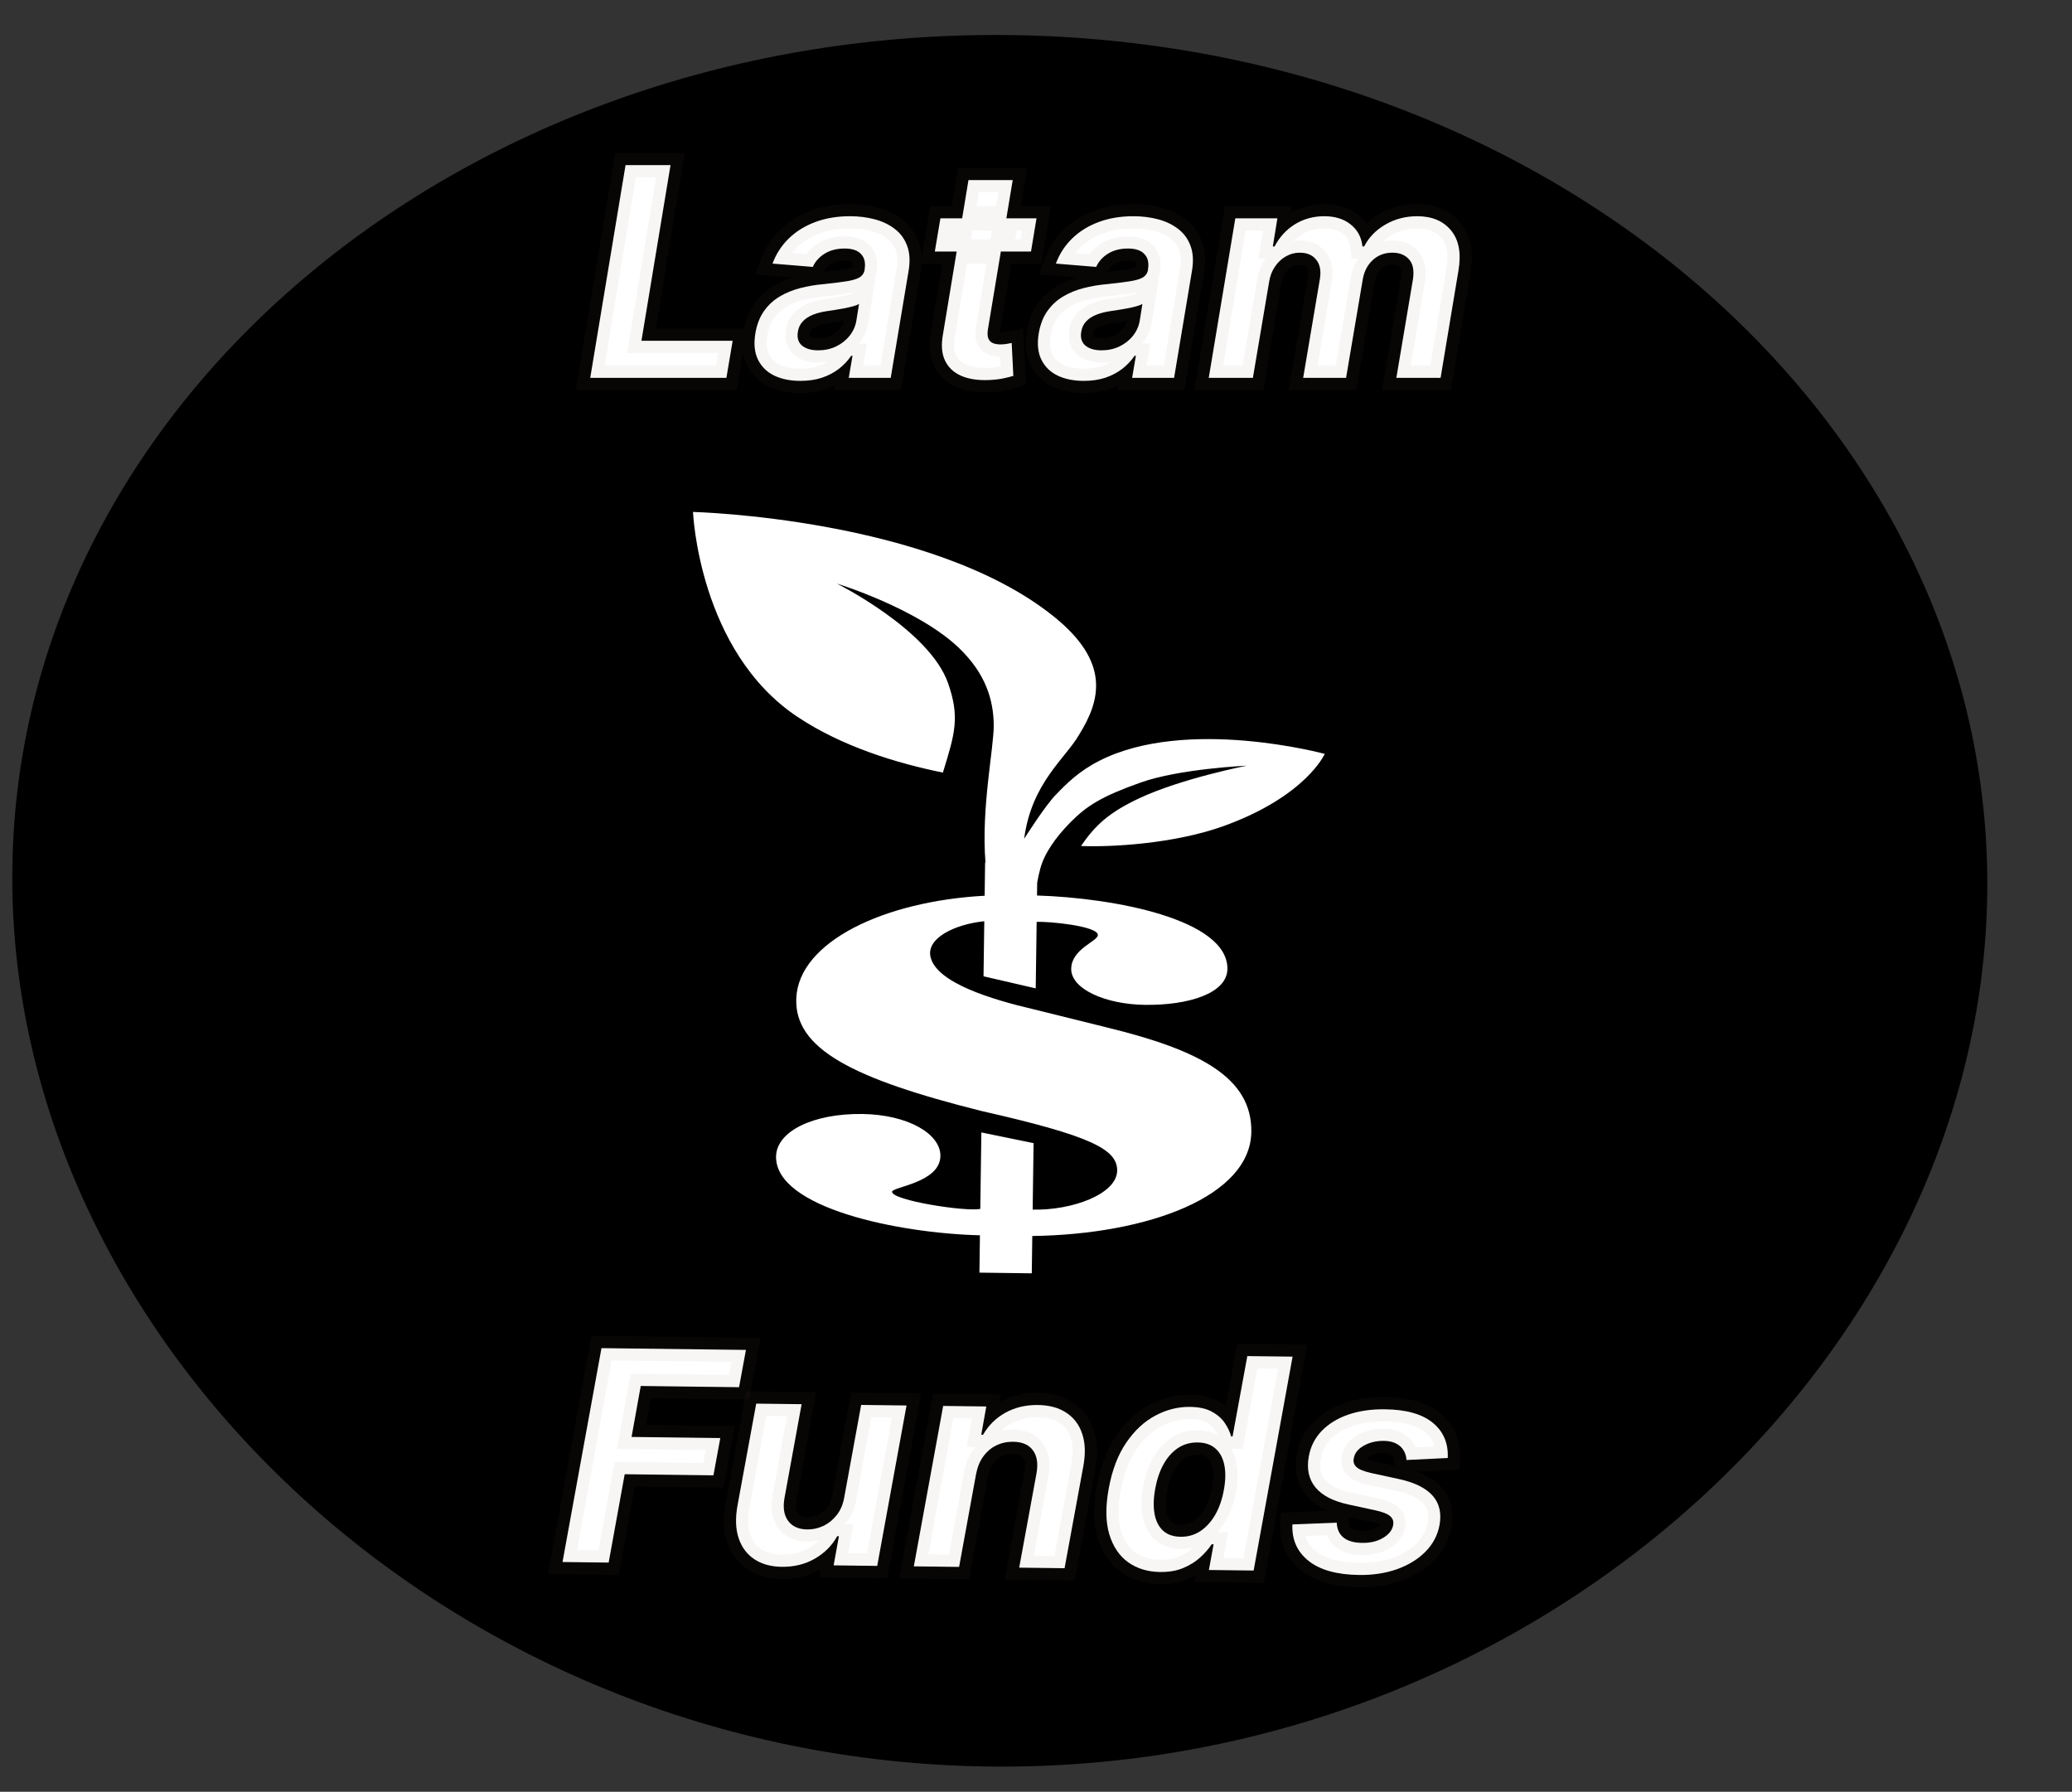 <svg width="170" height="147" viewBox="0 0 170 147" fill="none" xmlns="http://www.w3.org/2000/svg">
<rect x="0" y="0" width="170" height="147" fill="#333333" stroke="none"/>
<path d="M163.046 73.341C162.519 111.655 125.774 145.527 81.03 144.925C36.286 144.323 0.486 109.475 1.013 71.162C1.539 32.849 38.239 2.277 82.983 2.879C127.727 3.481 163.573 35.028 163.046 73.341Z" fill="black"/>
<path d="M90.859 84.303L84.806 82.802C81.409 82.01 76.835 80.642 76.346 78.506C75.996 77.007 78.234 75.842 80.757 75.577L80.695 80.096L84.977 81.086L85.053 75.634C85.943 75.571 90.086 75.962 90.075 76.709C90.068 77.232 87.912 77.838 87.889 79.481C87.867 81.124 90.665 82.394 93.923 82.438C97.552 82.486 100.677 81.482 100.705 79.503C100.761 75.432 91.452 73.665 85.083 73.467L85.097 72.409C85.167 72.014 85.254 71.628 85.353 71.257C85.692 70 86.616 68.693 87.798 67.49C89.176 66.093 90.391 65.334 93.577 64.202C96.783 63.062 102.291 62.818 102.291 62.818C102.291 62.818 96.949 63.859 93.458 65.496C91.002 66.647 89.854 67.704 88.692 69.406C91.013 69.507 96.325 69.254 100.46 67.746C107.187 65.295 108.689 61.849 108.689 61.849C108.689 61.849 97.365 58.777 90.21 62.408C88.518 63.267 87.514 64.278 86.614 65.215C85.708 66.152 84.028 68.815 84.028 68.815C84.635 64.209 87.419 62.23 88.547 60.258C90.313 57.415 91.101 54.306 86.448 50.569C76.394 42.482 56.859 42 56.859 42C56.859 42 57.319 53.416 65.441 58.818C69.086 61.245 73.563 62.615 77.362 63.383C78.351 60.168 78.766 58.837 77.78 56.034C76.239 51.658 68.665 47.879 68.665 47.879C68.665 47.879 75.317 49.917 78.705 53.183C80.902 55.3 81.508 57.468 81.532 59.452C81.555 61.349 80.491 66.245 80.855 70.76L80.824 70.76L80.786 73.486C72.483 73.935 65.547 77.279 65.335 81.87C65.129 86.051 69.985 88.506 80.542 91.15C89.477 93.174 91.684 94.287 91.659 96.042C91.632 97.984 87.909 99.316 84.726 99.237L84.802 93.784L80.517 92.905L80.43 99.179C79.241 99.424 73.179 98.484 73.189 97.775C73.195 97.364 77.126 97.043 77.157 94.839C77.182 93.01 74.463 91.442 70.759 91.392C66.686 91.338 63.701 92.829 63.673 94.883C63.614 99.103 73.735 101.181 80.4 101.344L80.358 104.407L84.654 104.464L84.696 101.402C94.254 101.268 102.594 98.13 102.667 92.864C102.73 88.421 98.465 86.16 90.859 84.303Z" fill="white"/>
<g style="mix-blend-mode:lighten">
<path d="M48.426 31L51.324 13.546H55.014L52.628 27.957H60.111L59.599 31H48.426ZM65.674 31.247C64.844 31.247 64.126 31.102 63.518 30.812C62.916 30.517 62.472 30.079 62.188 29.5C61.904 28.921 61.833 28.202 61.975 27.344C62.1 26.616 62.336 26.009 62.682 25.52C63.035 25.026 63.464 24.628 63.969 24.327C64.475 24.026 65.035 23.796 65.648 23.636C66.268 23.477 66.907 23.369 67.566 23.312C68.327 23.233 68.947 23.156 69.424 23.082C69.907 23.009 70.268 22.903 70.506 22.767C70.745 22.625 70.89 22.415 70.941 22.136V22.085C71.026 21.551 70.927 21.136 70.643 20.841C70.364 20.54 69.918 20.389 69.305 20.389C68.657 20.389 68.106 20.531 67.651 20.815C67.202 21.099 66.881 21.46 66.688 21.898L63.381 21.625C63.677 20.829 64.123 20.142 64.719 19.562C65.322 18.977 66.046 18.528 66.893 18.216C67.739 17.898 68.688 17.739 69.739 17.739C70.467 17.739 71.146 17.824 71.776 17.994C72.413 18.165 72.961 18.429 73.421 18.787C73.887 19.145 74.222 19.605 74.427 20.168C74.637 20.724 74.68 21.392 74.555 22.171L73.08 31H69.637L69.944 29.185H69.842C69.563 29.594 69.222 29.954 68.819 30.267C68.415 30.574 67.952 30.815 67.43 30.991C66.907 31.162 66.322 31.247 65.674 31.247ZM67.131 28.741C67.66 28.741 68.146 28.636 68.589 28.426C69.038 28.21 69.407 27.921 69.697 27.557C69.992 27.193 70.18 26.781 70.259 26.321L70.481 24.932C70.367 25.006 70.202 25.071 69.987 25.128C69.776 25.185 69.546 25.239 69.296 25.29C69.052 25.335 68.805 25.378 68.555 25.418C68.305 25.452 68.08 25.486 67.881 25.52C67.444 25.582 67.052 25.682 66.705 25.818C66.359 25.954 66.077 26.139 65.862 26.372C65.646 26.599 65.512 26.884 65.461 27.224C65.381 27.719 65.498 28.097 65.81 28.358C66.129 28.614 66.569 28.741 67.131 28.741ZM85.042 17.909L84.59 20.636H76.698L77.158 17.909H85.042ZM79.46 14.773H83.09L81.062 26.977C81.005 27.312 81.013 27.574 81.087 27.761C81.161 27.943 81.283 28.071 81.454 28.145C81.63 28.219 81.84 28.256 82.085 28.256C82.255 28.256 82.428 28.241 82.604 28.213C82.781 28.179 82.914 28.153 83.005 28.136L83.141 30.838C82.937 30.901 82.661 30.969 82.315 31.043C81.974 31.116 81.57 31.162 81.104 31.179C80.218 31.213 79.468 31.097 78.854 30.829C78.241 30.557 77.8 30.139 77.533 29.577C77.266 29.014 77.21 28.307 77.363 27.454L79.46 14.773ZM88.924 31.247C88.094 31.247 87.376 31.102 86.768 30.812C86.165 30.517 85.722 30.079 85.438 29.5C85.154 28.921 85.083 28.202 85.225 27.344C85.35 26.616 85.586 26.009 85.933 25.52C86.285 25.026 86.714 24.628 87.219 24.327C87.725 24.026 88.285 23.796 88.898 23.636C89.518 23.477 90.157 23.369 90.816 23.312C91.577 23.233 92.197 23.156 92.674 23.082C93.157 23.009 93.518 22.903 93.756 22.767C93.995 22.625 94.14 22.415 94.191 22.136V22.085C94.276 21.551 94.177 21.136 93.893 20.841C93.614 20.54 93.168 20.389 92.555 20.389C91.907 20.389 91.356 20.531 90.901 20.815C90.452 21.099 90.131 21.46 89.938 21.898L86.631 21.625C86.927 20.829 87.373 20.142 87.969 19.562C88.572 18.977 89.296 18.528 90.143 18.216C90.989 17.898 91.938 17.739 92.989 17.739C93.717 17.739 94.396 17.824 95.026 17.994C95.663 18.165 96.211 18.429 96.671 18.787C97.137 19.145 97.472 19.605 97.677 20.168C97.887 20.724 97.93 21.392 97.805 22.171L96.33 31H92.887L93.194 29.185H93.092C92.813 29.594 92.472 29.954 92.069 30.267C91.665 30.574 91.202 30.815 90.68 30.991C90.157 31.162 89.572 31.247 88.924 31.247ZM90.381 28.741C90.91 28.741 91.396 28.636 91.839 28.426C92.288 28.21 92.657 27.921 92.947 27.557C93.242 27.193 93.43 26.781 93.509 26.321L93.731 24.932C93.617 25.006 93.452 25.071 93.237 25.128C93.026 25.185 92.796 25.239 92.546 25.29C92.302 25.335 92.055 25.378 91.805 25.418C91.555 25.452 91.33 25.486 91.131 25.52C90.694 25.582 90.302 25.682 89.955 25.818C89.609 25.954 89.327 26.139 89.112 26.372C88.896 26.599 88.762 26.884 88.711 27.224C88.631 27.719 88.748 28.097 89.06 28.358C89.379 28.614 89.819 28.741 90.381 28.741ZM99.173 31L101.354 17.909H104.806L104.431 20.219H104.576C104.974 19.452 105.528 18.847 106.238 18.403C106.954 17.96 107.758 17.739 108.65 17.739C109.536 17.739 110.258 17.963 110.815 18.412C111.377 18.855 111.701 19.457 111.786 20.219H111.923C112.309 19.469 112.891 18.869 113.67 18.421C114.448 17.966 115.317 17.739 116.278 17.739C117.488 17.739 118.414 18.128 119.056 18.906C119.698 19.685 119.9 20.781 119.661 22.196L118.195 31H114.565L115.928 22.912C116.036 22.179 115.928 21.634 115.604 21.276C115.281 20.912 114.829 20.73 114.249 20.73C113.59 20.73 113.042 20.94 112.604 21.361C112.167 21.776 111.897 22.324 111.795 23.006L110.44 31H106.92L108.3 22.835C108.397 22.188 108.292 21.676 107.985 21.301C107.684 20.921 107.232 20.73 106.63 20.73C106.232 20.73 105.854 20.832 105.496 21.037C105.144 21.236 104.846 21.517 104.602 21.881C104.357 22.239 104.198 22.659 104.124 23.142L102.795 31H99.173Z" fill="white"/>
<path d="M48.426 31L47.44 30.836L47.246 32H48.426V31ZM51.324 13.546V12.546H50.476L50.337 13.382L51.324 13.546ZM55.014 13.546L56.001 13.709L56.193 12.546H55.014V13.546ZM52.628 27.957L51.641 27.794L51.449 28.957H52.628V27.957ZM60.111 27.957L61.097 28.123L61.293 26.957H60.111V27.957ZM59.599 31V32H60.445L60.586 31.166L59.599 31ZM49.413 31.164L52.31 13.709L50.337 13.382L47.44 30.836L49.413 31.164ZM51.324 14.546H55.014V12.546H51.324V14.546ZM54.028 13.382L51.641 27.794L53.614 28.121L56.001 13.709L54.028 13.382ZM52.628 28.957H60.111V26.957H52.628V28.957ZM59.125 27.792L58.613 30.834L60.586 31.166L61.097 28.123L59.125 27.792ZM59.599 30H48.426V32H59.599V30ZM63.518 30.812L63.077 31.71L63.087 31.715L63.518 30.812ZM62.188 29.5L61.29 29.94L62.188 29.5ZM61.975 27.344L60.99 27.174L60.989 27.18L61.975 27.344ZM62.682 25.52L61.868 24.939L61.867 24.941L62.682 25.52ZM63.969 24.327L63.458 23.468L63.458 23.468L63.969 24.327ZM65.648 23.636L65.4 22.668L65.397 22.668L65.648 23.636ZM67.566 23.312L67.652 24.309L67.661 24.308L67.67 24.307L67.566 23.312ZM69.424 23.082L69.273 22.094L69.271 22.094L69.424 23.082ZM70.506 22.767L71.002 23.635L71.01 23.631L71.018 23.626L70.506 22.767ZM70.941 22.136L71.925 22.317L71.941 22.227V22.136H70.941ZM70.941 22.085L69.954 21.928L69.941 22.006V22.085H70.941ZM70.643 20.841L69.909 21.52L69.915 21.527L69.922 21.534L70.643 20.841ZM67.651 20.815L67.121 19.967L67.117 19.97L67.651 20.815ZM66.688 21.898L66.606 22.894L67.316 22.953L67.603 22.302L66.688 21.898ZM63.381 21.625L62.444 21.277L61.985 22.513L63.299 22.622L63.381 21.625ZM64.719 19.562L65.416 20.28L65.416 20.28L64.719 19.562ZM66.893 18.216L67.239 19.154L67.245 19.152L66.893 18.216ZM71.776 17.994L71.515 18.96L71.517 18.96L71.776 17.994ZM73.421 18.787L72.807 19.576L72.812 19.58L73.421 18.787ZM74.427 20.168L73.487 20.509L73.491 20.521L74.427 20.168ZM74.555 22.171L75.541 22.335L75.542 22.329L74.555 22.171ZM73.08 31V32H73.927L74.067 31.165L73.08 31ZM69.637 31L68.651 30.833L68.454 32H69.637V31ZM69.944 29.185L70.93 29.351L71.127 28.185H69.944V29.185ZM69.842 29.185V28.185H69.313L69.015 28.622L69.842 29.185ZM68.819 30.267L69.424 31.063L69.431 31.058L68.819 30.267ZM67.43 30.991L67.74 31.942L67.749 31.939L67.43 30.991ZM68.589 28.426L69.017 29.33L69.022 29.327L68.589 28.426ZM69.697 27.557L68.921 26.926L68.915 26.934L69.697 27.557ZM70.259 26.321L71.245 26.491L71.247 26.479L70.259 26.321ZM70.481 24.932L71.468 25.089L71.823 22.867L69.936 24.093L70.481 24.932ZM69.987 25.128L69.732 24.161L69.726 24.163L69.987 25.128ZM69.296 25.29L69.479 26.273L69.488 26.271L69.497 26.27L69.296 25.29ZM68.555 25.418L68.69 26.408L68.701 26.407L68.712 26.405L68.555 25.418ZM67.881 25.52L68.023 26.51L68.037 26.508L68.05 26.506L67.881 25.52ZM66.705 25.818L67.071 26.749L67.071 26.749L66.705 25.818ZM65.862 26.372L66.587 27.061L66.595 27.052L65.862 26.372ZM65.461 27.224L66.448 27.383L66.45 27.373L65.461 27.224ZM65.81 28.358L65.169 29.125L65.176 29.131L65.184 29.137L65.81 28.358ZM65.674 30.247C64.96 30.247 64.394 30.122 63.948 29.91L63.087 31.715C63.857 32.082 64.729 32.247 65.674 32.247V30.247ZM63.958 29.915C63.547 29.713 63.269 29.432 63.086 29.06L61.29 29.94C61.676 30.727 62.285 31.321 63.077 31.71L63.958 29.915ZM63.086 29.06C62.921 28.722 62.842 28.23 62.962 27.507L60.989 27.18C60.824 28.174 60.888 29.119 61.29 29.94L63.086 29.06ZM62.961 27.513C63.066 26.9 63.256 26.44 63.498 26.098L61.867 24.941C61.416 25.577 61.134 26.333 60.99 27.174L62.961 27.513ZM63.497 26.1C63.771 25.715 64.098 25.414 64.481 25.186L63.458 23.468C62.829 23.842 62.298 24.336 61.868 24.939L63.497 26.1ZM64.481 25.186C64.9 24.937 65.37 24.741 65.899 24.604L65.397 22.668C64.699 22.849 64.051 23.114 63.458 23.468L64.481 25.186ZM65.897 24.605C66.461 24.46 67.046 24.361 67.652 24.309L67.48 22.316C66.768 22.378 66.074 22.494 65.4 22.668L65.897 24.605ZM67.67 24.307C68.439 24.227 69.077 24.148 69.577 24.071L69.271 22.094C68.817 22.165 68.215 22.239 67.462 22.318L67.67 24.307ZM69.575 24.071C70.1 23.991 70.605 23.863 71.002 23.635L70.01 21.899C69.931 21.944 69.714 22.026 69.273 22.094L69.575 24.071ZM71.018 23.626C71.51 23.334 71.823 22.873 71.925 22.317L69.957 21.956C69.956 21.965 69.955 21.965 69.957 21.96C69.959 21.955 69.964 21.946 69.971 21.935C69.978 21.925 69.985 21.917 69.991 21.911C69.997 21.906 69.999 21.905 69.995 21.908L71.018 23.626ZM71.941 22.136V22.085H69.941V22.136H71.941ZM71.929 22.243C72.046 21.507 71.931 20.738 71.364 20.148L69.922 21.534C69.936 21.548 69.948 21.565 69.958 21.607C69.97 21.657 69.981 21.757 69.954 21.928L71.929 22.243ZM71.377 20.162C70.832 19.573 70.059 19.389 69.305 19.389V21.389C69.778 21.389 69.896 21.507 69.909 21.52L71.377 20.162ZM69.305 19.389C68.509 19.389 67.765 19.565 67.121 19.967L68.181 21.663C68.447 21.497 68.805 21.389 69.305 21.389V19.389ZM67.117 19.97C66.519 20.348 66.055 20.855 65.773 21.494L67.603 22.302C67.707 22.065 67.885 21.851 68.186 21.66L67.117 19.97ZM66.77 20.901L63.464 20.628L63.299 22.622L66.606 22.894L66.77 20.901ZM64.319 21.973C64.564 21.314 64.928 20.754 65.416 20.28L64.023 18.845C63.317 19.53 62.79 20.345 62.444 21.277L64.319 21.973ZM65.416 20.28C65.911 19.799 66.514 19.422 67.239 19.154L66.546 17.278C65.579 17.635 64.732 18.156 64.023 18.845L65.416 20.28ZM67.245 19.152C67.962 18.882 68.789 18.739 69.739 18.739V16.739C68.587 16.739 67.517 16.913 66.541 17.28L67.245 19.152ZM69.739 18.739C70.388 18.739 70.979 18.815 71.515 18.96L72.037 17.029C71.312 16.833 70.545 16.739 69.739 16.739V18.739ZM71.517 18.96C72.042 19.101 72.465 19.31 72.807 19.576L74.035 17.998C73.457 17.548 72.784 17.229 72.035 17.028L71.517 18.96ZM72.812 19.58C73.124 19.82 73.346 20.122 73.487 20.509L75.367 19.826C75.098 19.088 74.65 18.47 74.03 17.994L72.812 19.58ZM73.491 20.521C73.623 20.87 73.673 21.352 73.567 22.012L75.542 22.329C75.686 21.433 75.651 20.579 75.362 19.814L73.491 20.521ZM73.568 22.006L72.094 30.835L74.067 31.165L75.541 22.335L73.568 22.006ZM73.08 30H69.637V32H73.08V30ZM70.623 31.167L70.93 29.351L68.958 29.018L68.651 30.833L70.623 31.167ZM69.944 28.185H69.842V30.185H69.944V28.185ZM69.015 28.622C68.797 28.942 68.53 29.226 68.207 29.477L69.431 31.058C69.915 30.683 70.329 30.246 70.668 29.747L69.015 28.622ZM68.213 29.471C67.904 29.707 67.539 29.899 67.11 30.044L67.749 31.939C68.366 31.731 68.927 31.441 69.424 31.063L68.213 29.471ZM67.12 30.041C66.713 30.173 66.235 30.247 65.674 30.247V32.247C66.409 32.247 67.101 32.151 67.74 31.942L67.12 30.041ZM67.131 29.741C67.796 29.741 68.43 29.608 69.017 29.33L68.16 27.523C67.861 27.665 67.523 27.741 67.131 27.741V29.741ZM69.022 29.327C69.597 29.051 70.089 28.67 70.479 28.18L68.915 26.934C68.725 27.171 68.478 27.37 68.155 27.525L69.022 29.327ZM70.473 28.187C70.876 27.691 71.136 27.121 71.245 26.491L69.274 26.151C69.224 26.442 69.108 26.695 68.921 26.926L70.473 28.187ZM71.247 26.479L71.468 25.089L69.493 24.774L69.272 26.163L71.247 26.479ZM69.936 24.093C69.949 24.085 69.942 24.091 69.903 24.107C69.866 24.121 69.811 24.14 69.732 24.161L70.241 26.095C70.502 26.026 70.784 25.928 71.026 25.77L69.936 24.093ZM69.726 24.163C69.538 24.213 69.329 24.262 69.096 24.31L69.497 26.27C69.763 26.215 70.014 26.156 70.247 26.093L69.726 24.163ZM69.113 24.307C68.878 24.351 68.639 24.392 68.398 24.43L68.712 26.405C68.97 26.364 69.226 26.32 69.479 26.273L69.113 24.307ZM68.42 24.427C68.161 24.462 67.925 24.498 67.712 24.534L68.05 26.506C68.236 26.474 68.448 26.441 68.69 26.408L68.42 24.427ZM67.74 24.53C67.239 24.602 66.77 24.718 66.339 24.888L67.071 26.749C67.334 26.645 67.648 26.563 68.023 26.51L67.74 24.53ZM66.339 24.888C65.877 25.07 65.462 25.332 65.128 25.692L66.595 27.052C66.693 26.947 66.841 26.84 67.071 26.749L66.339 24.888ZM65.136 25.683C64.765 26.074 64.55 26.553 64.472 27.076L66.45 27.373C66.474 27.214 66.526 27.125 66.587 27.061L65.136 25.683ZM64.474 27.066C64.353 27.815 64.521 28.583 65.169 29.125L66.452 27.591C66.442 27.583 66.441 27.58 66.443 27.583C66.445 27.586 66.445 27.588 66.444 27.584C66.442 27.576 66.427 27.518 66.448 27.383L64.474 27.066ZM65.184 29.137C65.736 29.581 66.426 29.741 67.131 29.741V27.741C66.712 27.741 66.521 27.646 66.437 27.578L65.184 29.137ZM85.042 17.909L86.028 18.073L86.221 16.909H85.042V17.909ZM84.59 20.636V21.636H85.438L85.577 20.8L84.59 20.636ZM76.698 20.636L75.712 20.47L75.515 21.636H76.698V20.636ZM77.158 17.909V16.909H76.313L76.172 17.743L77.158 17.909ZM79.46 14.773V13.773H78.611L78.473 14.61L79.46 14.773ZM83.09 14.773L84.077 14.937L84.27 13.773H83.09V14.773ZM81.062 26.977L82.048 27.144L82.048 27.141L81.062 26.977ZM81.087 27.761L80.157 28.128L80.161 28.138L81.087 27.761ZM81.454 28.145L81.056 29.062L81.067 29.067L81.454 28.145ZM82.604 28.213L82.764 29.2L82.779 29.198L82.794 29.195L82.604 28.213ZM83.005 28.136L84.004 28.086L83.946 26.942L82.821 27.154L83.005 28.136ZM83.141 30.838L83.434 31.794L84.179 31.567L84.14 30.788L83.141 30.838ZM82.315 31.043L82.106 30.065L82.103 30.065L82.315 31.043ZM81.104 31.179L81.068 30.18L81.066 30.18L81.104 31.179ZM78.854 30.829L78.448 31.743L78.455 31.747L78.854 30.829ZM77.533 29.577L78.437 29.148L78.437 29.148L77.533 29.577ZM77.363 27.454L78.347 27.632L78.348 27.625L78.35 27.618L77.363 27.454ZM84.055 17.746L83.604 20.473L85.577 20.8L86.028 18.073L84.055 17.746ZM84.59 19.636H76.698V21.636H84.59V19.636ZM77.684 20.803L78.144 18.076L76.172 17.743L75.712 20.47L77.684 20.803ZM77.158 18.909H85.042V16.909H77.158V18.909ZM79.46 15.773H83.09V13.773H79.46V15.773ZM82.104 14.609L80.075 26.813L82.048 27.141L84.077 14.937L82.104 14.609ZM80.076 26.81C80.007 27.216 79.985 27.691 80.157 28.128L82.018 27.395C82.033 27.434 82.027 27.441 82.025 27.392C82.023 27.345 82.027 27.265 82.048 27.144L80.076 26.81ZM80.161 28.138C80.327 28.547 80.631 28.878 81.056 29.062L81.851 27.227C81.882 27.241 81.922 27.265 81.957 27.303C81.992 27.339 82.008 27.372 82.014 27.385L80.161 28.138ZM81.067 29.067C81.395 29.204 81.743 29.256 82.085 29.256V27.256C81.937 27.256 81.865 27.233 81.841 27.223L81.067 29.067ZM82.085 29.256C82.311 29.256 82.537 29.237 82.764 29.2L82.445 27.226C82.319 27.246 82.199 27.256 82.085 27.256V29.256ZM82.794 29.195C82.97 29.161 83.101 29.136 83.189 29.119L82.821 27.154C82.727 27.171 82.591 27.197 82.414 27.231L82.794 29.195ZM82.006 28.187L82.143 30.889L84.14 30.788L84.004 28.086L82.006 28.187ZM82.849 29.882C82.684 29.932 82.44 29.993 82.106 30.065L82.523 32.021C82.882 31.944 83.189 31.869 83.434 31.794L82.849 29.882ZM82.103 30.065C81.835 30.123 81.493 30.164 81.068 30.18L81.141 32.178C81.647 32.16 82.112 32.11 82.526 32.02L82.103 30.065ZM81.066 30.18C80.283 30.21 79.692 30.104 79.253 29.913L78.455 31.747C79.244 32.09 80.153 32.216 81.143 32.178L81.066 30.18ZM79.26 29.916C78.847 29.732 78.593 29.477 78.437 29.148L76.63 30.006C77.008 30.802 77.635 31.382 78.448 31.743L79.26 29.916ZM78.437 29.148C78.288 28.835 78.217 28.357 78.347 27.632L76.379 27.277C76.202 28.257 76.245 29.194 76.63 30.006L78.437 29.148ZM78.35 27.618L80.446 14.936L78.473 14.61L76.376 27.291L78.35 27.618ZM86.768 30.812L86.327 31.71L86.338 31.715L86.768 30.812ZM85.438 29.5L84.54 29.94L85.438 29.5ZM85.225 27.344L84.24 27.174L84.239 27.18L85.225 27.344ZM85.933 25.52L85.118 24.939L85.117 24.941L85.933 25.52ZM87.219 24.327L86.708 23.468L86.708 23.468L87.219 24.327ZM88.898 23.636L88.65 22.668L88.647 22.668L88.898 23.636ZM90.816 23.312L90.902 24.309L90.911 24.308L90.92 24.307L90.816 23.312ZM92.674 23.082L92.523 22.094L92.521 22.094L92.674 23.082ZM93.756 22.767L94.252 23.635L94.26 23.631L94.268 23.626L93.756 22.767ZM94.191 22.136L95.175 22.317L95.191 22.227V22.136H94.191ZM94.191 22.085L93.204 21.928L93.191 22.006V22.085H94.191ZM93.893 20.841L93.159 21.52L93.165 21.527L93.172 21.534L93.893 20.841ZM90.901 20.815L90.371 19.967L90.367 19.97L90.901 20.815ZM89.938 21.898L89.856 22.894L90.566 22.953L90.853 22.302L89.938 21.898ZM86.631 21.625L85.694 21.277L85.235 22.513L86.549 22.622L86.631 21.625ZM87.969 19.562L88.666 20.28L88.666 20.28L87.969 19.562ZM90.143 18.216L90.489 19.154L90.495 19.152L90.143 18.216ZM95.026 17.994L94.765 18.96L94.767 18.96L95.026 17.994ZM96.671 18.787L96.057 19.576L96.062 19.58L96.671 18.787ZM97.677 20.168L96.737 20.509L96.741 20.521L97.677 20.168ZM97.805 22.171L98.791 22.335L98.792 22.329L97.805 22.171ZM96.33 31V32H97.177L97.317 31.165L96.33 31ZM92.887 31L91.901 30.833L91.704 32H92.887V31ZM93.194 29.185L94.18 29.351L94.377 28.185H93.194V29.185ZM93.092 29.185V28.185H92.563L92.265 28.622L93.092 29.185ZM92.069 30.267L92.674 31.063L92.681 31.058L92.069 30.267ZM90.68 30.991L90.99 31.942L90.999 31.939L90.68 30.991ZM91.839 28.426L92.267 29.33L92.272 29.327L91.839 28.426ZM92.947 27.557L92.171 26.926L92.165 26.934L92.947 27.557ZM93.509 26.321L94.495 26.491L94.497 26.479L93.509 26.321ZM93.731 24.932L94.718 25.089L95.073 22.867L93.186 24.093L93.731 24.932ZM93.237 25.128L92.982 24.161L92.976 24.163L93.237 25.128ZM92.546 25.29L92.729 26.273L92.738 26.271L92.747 26.27L92.546 25.29ZM91.805 25.418L91.94 26.408L91.951 26.407L91.962 26.405L91.805 25.418ZM91.131 25.52L91.273 26.51L91.287 26.508L91.3 26.506L91.131 25.52ZM89.955 25.818L90.321 26.749L90.321 26.749L89.955 25.818ZM89.112 26.372L89.837 27.061L89.845 27.052L89.112 26.372ZM88.711 27.224L89.698 27.383L89.7 27.373L88.711 27.224ZM89.06 28.358L88.419 29.125L88.426 29.131L88.434 29.137L89.06 28.358ZM88.924 30.247C88.21 30.247 87.644 30.122 87.198 29.91L86.338 31.715C87.107 32.082 87.979 32.247 88.924 32.247V30.247ZM87.208 29.915C86.796 29.713 86.519 29.432 86.336 29.06L84.54 29.94C84.926 30.727 85.534 31.321 86.327 31.71L87.208 29.915ZM86.336 29.06C86.171 28.722 86.092 28.23 86.212 27.507L84.239 27.18C84.074 28.174 84.138 29.119 84.54 29.94L86.336 29.06ZM86.211 27.513C86.316 26.9 86.506 26.44 86.748 26.098L85.117 24.941C84.666 25.577 84.384 26.333 84.24 27.174L86.211 27.513ZM86.747 26.1C87.021 25.715 87.348 25.414 87.731 25.186L86.708 23.468C86.079 23.842 85.548 24.336 85.118 24.939L86.747 26.1ZM87.731 25.186C88.15 24.937 88.62 24.741 89.149 24.604L88.647 22.668C87.949 22.849 87.301 23.114 86.708 23.468L87.731 25.186ZM89.147 24.605C89.711 24.46 90.296 24.361 90.902 24.309L90.73 22.316C90.018 22.378 89.324 22.494 88.65 22.668L89.147 24.605ZM90.92 24.307C91.689 24.227 92.327 24.148 92.827 24.071L92.521 22.094C92.067 22.165 91.465 22.239 90.712 22.318L90.92 24.307ZM92.825 24.071C93.35 23.991 93.855 23.863 94.252 23.635L93.26 21.899C93.181 21.944 92.964 22.026 92.523 22.094L92.825 24.071ZM94.268 23.626C94.76 23.334 95.073 22.873 95.175 22.317L93.207 21.956C93.206 21.965 93.205 21.965 93.207 21.96C93.209 21.955 93.214 21.946 93.221 21.935C93.228 21.925 93.235 21.917 93.241 21.911C93.247 21.906 93.249 21.905 93.245 21.908L94.268 23.626ZM95.191 22.136V22.085H93.191V22.136H95.191ZM95.179 22.243C95.296 21.507 95.181 20.738 94.614 20.148L93.172 21.534C93.186 21.548 93.198 21.565 93.208 21.607C93.22 21.657 93.231 21.757 93.204 21.928L95.179 22.243ZM94.627 20.162C94.082 19.573 93.309 19.389 92.555 19.389V21.389C93.028 21.389 93.146 21.507 93.159 21.52L94.627 20.162ZM92.555 19.389C91.759 19.389 91.015 19.565 90.371 19.967L91.431 21.663C91.697 21.497 92.055 21.389 92.555 21.389V19.389ZM90.367 19.97C89.769 20.348 89.305 20.855 89.023 21.494L90.853 22.302C90.957 22.065 91.135 21.851 91.436 21.66L90.367 19.97ZM90.02 20.901L86.714 20.628L86.549 22.622L89.856 22.894L90.02 20.901ZM87.569 21.973C87.814 21.314 88.178 20.754 88.666 20.28L87.273 18.845C86.567 19.53 86.04 20.345 85.694 21.277L87.569 21.973ZM88.666 20.28C89.161 19.799 89.764 19.422 90.489 19.154L89.796 17.278C88.829 17.635 87.982 18.156 87.273 18.845L88.666 20.28ZM90.495 19.152C91.212 18.882 92.039 18.739 92.989 18.739V16.739C91.837 16.739 90.767 16.913 89.791 17.28L90.495 19.152ZM92.989 18.739C93.638 18.739 94.229 18.815 94.765 18.96L95.287 17.029C94.562 16.833 93.795 16.739 92.989 16.739V18.739ZM94.767 18.96C95.292 19.101 95.715 19.31 96.057 19.576L97.285 17.998C96.707 17.548 96.034 17.229 95.285 17.028L94.767 18.96ZM96.062 19.58C96.374 19.82 96.596 20.122 96.737 20.509L98.617 19.826C98.348 19.088 97.9 18.47 97.28 17.994L96.062 19.58ZM96.741 20.521C96.873 20.87 96.923 21.352 96.817 22.012L98.792 22.329C98.936 21.433 98.901 20.579 98.612 19.814L96.741 20.521ZM96.818 22.006L95.344 30.835L97.317 31.165L98.791 22.335L96.818 22.006ZM96.33 30H92.887V32H96.33V30ZM93.873 31.167L94.18 29.351L92.208 29.018L91.901 30.833L93.873 31.167ZM93.194 28.185H93.092V30.185H93.194V28.185ZM92.265 28.622C92.047 28.942 91.78 29.226 91.457 29.477L92.681 31.058C93.165 30.683 93.579 30.246 93.918 29.747L92.265 28.622ZM91.463 29.471C91.154 29.707 90.789 29.899 90.36 30.044L90.999 31.939C91.616 31.731 92.177 31.441 92.674 31.063L91.463 29.471ZM90.37 30.041C89.963 30.173 89.485 30.247 88.924 30.247V32.247C89.659 32.247 90.351 32.151 90.99 31.942L90.37 30.041ZM90.381 29.741C91.046 29.741 91.68 29.608 92.267 29.33L91.41 27.523C91.111 27.665 90.773 27.741 90.381 27.741V29.741ZM92.272 29.327C92.847 29.051 93.339 28.67 93.729 28.18L92.165 26.934C91.975 27.171 91.728 27.37 91.405 27.525L92.272 29.327ZM93.723 28.187C94.126 27.691 94.386 27.121 94.495 26.491L92.524 26.151C92.474 26.442 92.358 26.695 92.171 26.926L93.723 28.187ZM94.497 26.479L94.718 25.089L92.743 24.774L92.522 26.163L94.497 26.479ZM93.186 24.093C93.199 24.085 93.192 24.091 93.153 24.107C93.116 24.121 93.061 24.14 92.982 24.161L93.491 26.095C93.752 26.026 94.034 25.928 94.276 25.77L93.186 24.093ZM92.976 24.163C92.788 24.213 92.579 24.262 92.346 24.31L92.747 26.27C93.013 26.215 93.264 26.156 93.497 26.093L92.976 24.163ZM92.363 24.307C92.128 24.351 91.889 24.392 91.648 24.43L91.962 26.405C92.22 26.364 92.476 26.32 92.729 26.273L92.363 24.307ZM91.67 24.427C91.411 24.462 91.175 24.498 90.962 24.534L91.3 26.506C91.486 26.474 91.698 26.441 91.94 26.408L91.67 24.427ZM90.99 24.53C90.489 24.602 90.02 24.718 89.589 24.888L90.321 26.749C90.584 26.645 90.898 26.563 91.273 26.51L90.99 24.53ZM89.589 24.888C89.127 25.07 88.712 25.332 88.378 25.692L89.845 27.052C89.943 26.947 90.091 26.84 90.321 26.749L89.589 24.888ZM88.386 25.683C88.015 26.074 87.8 26.553 87.722 27.076L89.7 27.373C89.724 27.214 89.776 27.125 89.837 27.061L88.386 25.683ZM87.724 27.066C87.603 27.815 87.771 28.583 88.419 29.125L89.702 27.591C89.692 27.583 89.691 27.58 89.693 27.583C89.695 27.586 89.695 27.588 89.694 27.584C89.692 27.576 89.677 27.518 89.698 27.383L87.724 27.066ZM88.434 29.137C88.986 29.581 89.676 29.741 90.381 29.741V27.741C89.962 27.741 89.771 27.646 89.687 27.578L88.434 29.137ZM99.173 31L98.186 30.836L97.992 32H99.173V31ZM101.354 17.909V16.909H100.507L100.368 17.745L101.354 17.909ZM104.806 17.909L105.793 18.069L105.982 16.909H104.806V17.909ZM104.431 20.219L103.444 20.058L103.256 21.219H104.431V20.219ZM104.576 20.219V21.219H105.184L105.464 20.679L104.576 20.219ZM106.238 18.403L105.712 17.553L105.709 17.555L106.238 18.403ZM110.815 18.412L110.187 19.191L110.196 19.197L110.815 18.412ZM111.786 20.219L110.792 20.33L110.892 21.219H111.786V20.219ZM111.923 20.219V21.219H112.532L112.812 20.677L111.923 20.219ZM113.67 18.421L114.169 19.287L114.174 19.284L113.67 18.421ZM119.056 18.906L118.285 19.543L118.285 19.543L119.056 18.906ZM119.661 22.196L118.675 22.03L118.675 22.032L119.661 22.196ZM118.195 31V32H119.043L119.182 31.164L118.195 31ZM114.565 31L113.579 30.834L113.382 32H114.565V31ZM115.928 22.912L116.914 23.078L116.916 23.068L116.918 23.058L115.928 22.912ZM115.604 21.276L114.858 21.941L114.863 21.947L115.604 21.276ZM112.604 21.361L113.292 22.087L113.297 22.082L112.604 21.361ZM111.795 23.006L112.781 23.173L112.782 23.163L112.784 23.154L111.795 23.006ZM110.44 31V32H111.284L111.426 31.167L110.44 31ZM106.92 31L105.934 30.833L105.736 32H106.92V31ZM108.3 22.835L109.286 23.002L109.288 22.992L109.289 22.983L108.3 22.835ZM107.985 21.301L107.201 21.922L107.206 21.928L107.211 21.934L107.985 21.301ZM105.496 21.037L105.988 21.908L105.993 21.905L105.496 21.037ZM104.602 21.881L105.428 22.444L105.432 22.438L104.602 21.881ZM104.124 23.142L105.11 23.309L105.112 23.301L105.113 23.293L104.124 23.142ZM102.795 31V32H103.64L103.781 31.167L102.795 31ZM100.159 31.164L102.341 18.073L100.368 17.745L98.186 30.836L100.159 31.164ZM101.354 18.909H104.806V16.909H101.354V18.909ZM103.819 17.749L103.444 20.058L105.418 20.379L105.793 18.069L103.819 17.749ZM104.431 21.219H104.576V19.219H104.431V21.219ZM105.464 20.679C105.782 20.066 106.214 19.597 106.767 19.252L105.709 17.555C104.841 18.096 104.166 18.838 103.688 19.758L105.464 20.679ZM106.764 19.254C107.313 18.914 107.932 18.739 108.65 18.739V16.739C107.583 16.739 106.595 17.006 105.712 17.553L106.764 19.254ZM108.65 18.739C109.364 18.739 109.847 18.917 110.187 19.191L111.442 17.633C110.668 17.01 109.708 16.739 108.65 16.739V18.739ZM110.196 19.197C110.532 19.463 110.735 19.814 110.792 20.33L112.78 20.108C112.667 19.101 112.222 18.248 111.434 17.626L110.196 19.197ZM111.786 21.219H111.923V19.219H111.786V21.219ZM112.812 20.677C113.104 20.109 113.546 19.646 114.169 19.287L113.17 17.554C112.237 18.092 111.514 18.829 111.034 19.761L112.812 20.677ZM114.174 19.284C114.789 18.925 115.483 18.739 116.278 18.739V16.739C115.152 16.739 114.107 17.007 113.165 17.557L114.174 19.284ZM116.278 18.739C117.255 18.739 117.871 19.041 118.285 19.543L119.828 18.27C118.957 17.215 117.721 16.739 116.278 16.739V18.739ZM118.285 19.543C118.675 20.015 118.887 20.776 118.675 22.03L120.647 22.362C120.913 20.786 120.722 19.354 119.828 18.27L118.285 19.543ZM118.675 22.032L117.209 30.836L119.182 31.164L120.648 22.36L118.675 22.032ZM118.195 30H114.565V32H118.195V30ZM115.551 31.166L116.914 23.078L114.942 22.746L113.579 30.834L115.551 31.166ZM116.918 23.058C117.046 22.189 116.958 21.281 116.346 20.605L114.863 21.947C114.899 21.986 115.027 22.169 114.939 22.766L116.918 23.058ZM116.351 20.61C115.801 19.993 115.055 19.73 114.249 19.73V21.73C114.603 21.73 114.76 21.831 114.858 21.941L116.351 20.61ZM114.249 19.73C113.356 19.73 112.552 20.024 111.911 20.64L113.297 22.082C113.532 21.857 113.824 21.73 114.249 21.73V19.73ZM111.916 20.635C111.294 21.225 110.936 21.988 110.806 22.857L112.784 23.154C112.858 22.66 113.04 22.326 113.292 22.087L111.916 20.635ZM110.809 22.839L109.454 30.833L111.426 31.167L112.781 23.173L110.809 22.839ZM110.44 30H106.92V32H110.44V30ZM107.906 31.167L109.286 23.002L107.314 22.669L105.934 30.833L107.906 31.167ZM109.289 22.983C109.412 22.159 109.301 21.33 108.759 20.668L107.211 21.934C107.283 22.022 107.382 22.216 107.311 22.688L109.289 22.983ZM108.769 20.681C108.233 20.003 107.457 19.73 106.63 19.73V21.73C107.008 21.73 107.135 21.838 107.201 21.922L108.769 20.681ZM106.63 19.73C106.052 19.73 105.504 19.881 105 20.169L105.993 21.905C106.205 21.784 106.413 21.73 106.63 21.73V19.73ZM105.005 20.166C104.506 20.448 104.095 20.841 103.772 21.323L105.432 22.438C105.596 22.193 105.782 22.024 105.988 21.908L105.005 20.166ZM103.776 21.317C103.437 21.813 103.229 22.379 103.136 22.991L105.113 23.293C105.167 22.939 105.278 22.664 105.428 22.444L103.776 21.317ZM103.138 22.975L101.809 30.833L103.781 31.167L105.11 23.309L103.138 22.975ZM102.795 30H99.173V32H102.795V30Z" fill="#895454" fill-opacity="0.06"/>
</g>
<g style="mix-blend-mode:lighten">
<mask id="path-5-outside-1_149_21" maskUnits="userSpaceOnUse" x="44.153" y="108.601" width="76" height="22" fill="black">
<rect fill="white" x="44.153" y="108.601" width="76" height="22"/>
<path d="M46.153 128.148L49.349 110.601L61.201 110.747L60.638 113.806L52.57 113.706L51.818 117.887L59.098 117.977L58.535 121.036L51.254 120.946L49.938 128.195L46.153 128.148Z"/>
<path d="M69.273 122.817L70.655 115.26L74.378 115.306L71.972 128.467L68.397 128.422L68.83 126.032L68.69 126.03C68.266 126.798 67.656 127.411 66.857 127.871C66.059 128.331 65.155 128.554 64.147 128.542C63.25 128.531 62.495 128.321 61.882 127.913C61.276 127.505 60.849 126.93 60.602 126.188C60.355 125.447 60.323 124.562 60.505 123.533L62.045 115.154L65.769 115.2L64.359 122.928C64.227 123.705 64.329 124.322 64.667 124.778C65.005 125.235 65.527 125.467 66.232 125.476C66.681 125.482 67.116 125.387 67.538 125.192C67.966 124.991 68.337 124.692 68.651 124.295C68.965 123.898 69.172 123.406 69.273 122.817Z"/>
<path d="M80.082 120.941L78.691 128.549L74.977 128.504L77.383 115.343L80.922 115.387L80.508 117.709L80.657 117.71C81.092 116.943 81.7 116.341 82.481 115.904C83.267 115.467 84.159 115.255 85.155 115.267C86.087 115.278 86.863 115.488 87.481 115.897C88.105 116.305 88.541 116.88 88.788 117.622C89.041 118.363 89.073 119.248 88.885 120.276L87.344 128.656L83.621 128.61L85.04 120.882C85.184 120.076 85.087 119.445 84.749 118.989C84.417 118.527 83.875 118.291 83.123 118.282C82.622 118.276 82.161 118.376 81.738 118.583C81.316 118.789 80.96 119.094 80.669 119.497C80.384 119.894 80.189 120.375 80.082 120.941Z"/>
<path d="M95.188 128.967C94.163 128.955 93.283 128.686 92.55 128.162C91.822 127.632 91.308 126.861 91.006 125.85C90.71 124.833 90.697 123.591 90.966 122.123C91.242 120.615 91.718 119.364 92.395 118.37C93.072 117.371 93.868 116.628 94.784 116.141C95.699 115.649 96.649 115.409 97.634 115.421C98.38 115.43 98.981 115.563 99.439 115.821C99.902 116.073 100.256 116.386 100.502 116.761C100.748 117.131 100.918 117.494 101.012 117.85L101.126 117.851L102.338 111.254L106.053 111.299L102.856 128.847L99.185 128.802L99.571 126.694L99.413 126.692C99.176 127.056 98.862 127.415 98.473 127.771C98.09 128.121 97.626 128.411 97.081 128.639C96.542 128.867 95.911 128.976 95.188 128.967ZM96.869 126.077C97.463 126.084 98.001 125.931 98.483 125.616C98.965 125.295 99.373 124.845 99.707 124.266C100.04 123.686 100.276 123.004 100.415 122.222C100.559 121.439 100.57 120.758 100.449 120.179C100.329 119.599 100.084 119.149 99.715 118.83C99.352 118.51 98.867 118.347 98.261 118.34C97.649 118.332 97.106 118.489 96.629 118.809C96.159 119.129 95.766 119.577 95.45 120.151C95.139 120.726 94.915 121.393 94.777 122.152C94.639 122.918 94.622 123.596 94.725 124.187C94.828 124.772 95.058 125.233 95.415 125.569C95.772 125.9 96.257 126.069 96.869 126.077Z"/>
<path d="M118.782 119.614L115.396 119.779C115.383 119.487 115.304 119.225 115.162 118.994C115.025 118.758 114.82 118.569 114.548 118.429C114.282 118.288 113.945 118.215 113.537 118.21C112.925 118.203 112.379 118.333 111.897 118.602C111.416 118.871 111.141 119.22 111.071 119.648C111.015 119.922 111.085 120.155 111.281 120.346C111.476 120.538 111.873 120.703 112.472 120.842L114.826 121.352C116.081 121.631 116.984 122.08 117.536 122.699C118.093 123.319 118.284 124.122 118.108 125.111C117.952 125.95 117.567 126.681 116.953 127.303C116.339 127.92 115.563 128.397 114.626 128.735C113.69 129.066 112.653 129.225 111.517 129.211C109.693 129.189 108.311 128.806 107.371 128.061C106.43 127.317 105.985 126.318 106.036 125.065L109.675 124.921C109.697 125.459 109.884 125.868 110.236 126.147C110.588 126.421 111.073 126.564 111.691 126.577C112.384 126.597 112.974 126.464 113.461 126.178C113.955 125.887 114.236 125.529 114.306 125.107C114.356 124.81 114.272 124.568 114.053 124.382C113.839 124.196 113.445 124.04 112.87 123.913L110.638 123.43C109.371 123.157 108.465 122.685 107.92 122.014C107.375 121.343 107.196 120.496 107.384 119.474C107.534 118.657 107.89 117.96 108.451 117.383C109.018 116.8 109.743 116.357 110.627 116.053C111.517 115.749 112.518 115.604 113.631 115.618C115.374 115.639 116.68 116.008 117.551 116.722C118.428 117.437 118.838 118.401 118.782 119.614Z"/>
</mask>
<path d="M46.153 128.148L49.349 110.601L61.201 110.747L60.638 113.806L52.57 113.706L51.818 117.887L59.098 117.977L58.535 121.036L51.254 120.946L49.938 128.195L46.153 128.148Z" fill="white"/>
<path d="M69.273 122.817L70.655 115.26L74.378 115.306L71.972 128.467L68.397 128.422L68.83 126.032L68.69 126.03C68.266 126.798 67.656 127.411 66.857 127.871C66.059 128.331 65.155 128.554 64.147 128.542C63.25 128.531 62.495 128.321 61.882 127.913C61.276 127.505 60.849 126.93 60.602 126.188C60.355 125.447 60.323 124.562 60.505 123.533L62.045 115.154L65.769 115.2L64.359 122.928C64.227 123.705 64.329 124.322 64.667 124.778C65.005 125.235 65.527 125.467 66.232 125.476C66.681 125.482 67.116 125.387 67.538 125.192C67.966 124.991 68.337 124.692 68.651 124.295C68.965 123.898 69.172 123.406 69.273 122.817Z" fill="white"/>
<path d="M80.082 120.941L78.691 128.549L74.977 128.504L77.383 115.343L80.922 115.387L80.508 117.709L80.657 117.71C81.092 116.943 81.7 116.341 82.481 115.904C83.267 115.467 84.159 115.255 85.155 115.267C86.087 115.278 86.863 115.488 87.481 115.897C88.105 116.305 88.541 116.88 88.788 117.622C89.041 118.363 89.073 119.248 88.885 120.276L87.344 128.656L83.621 128.61L85.04 120.882C85.184 120.076 85.087 119.445 84.749 118.989C84.417 118.527 83.875 118.291 83.123 118.282C82.622 118.276 82.161 118.376 81.738 118.583C81.316 118.789 80.96 119.094 80.669 119.497C80.384 119.894 80.189 120.375 80.082 120.941Z" fill="white"/>
<path d="M95.188 128.967C94.163 128.955 93.283 128.686 92.55 128.162C91.822 127.632 91.308 126.861 91.006 125.85C90.71 124.833 90.697 123.591 90.966 122.123C91.242 120.615 91.718 119.364 92.395 118.37C93.072 117.371 93.868 116.628 94.784 116.141C95.699 115.649 96.649 115.409 97.634 115.421C98.38 115.43 98.981 115.563 99.439 115.821C99.902 116.073 100.256 116.386 100.502 116.761C100.748 117.131 100.918 117.494 101.012 117.85L101.126 117.851L102.338 111.254L106.053 111.299L102.856 128.847L99.185 128.802L99.571 126.694L99.413 126.692C99.176 127.056 98.862 127.415 98.473 127.771C98.09 128.121 97.626 128.411 97.081 128.639C96.542 128.867 95.911 128.976 95.188 128.967ZM96.869 126.077C97.463 126.084 98.001 125.931 98.483 125.616C98.965 125.295 99.373 124.845 99.707 124.266C100.04 123.686 100.276 123.004 100.415 122.222C100.559 121.439 100.57 120.758 100.449 120.179C100.329 119.599 100.084 119.149 99.715 118.83C99.352 118.51 98.867 118.347 98.261 118.34C97.649 118.332 97.106 118.489 96.629 118.809C96.159 119.129 95.766 119.577 95.45 120.151C95.139 120.726 94.915 121.393 94.777 122.152C94.639 122.918 94.622 123.596 94.725 124.187C94.828 124.772 95.058 125.233 95.415 125.569C95.772 125.9 96.257 126.069 96.869 126.077Z" fill="white"/>
<path d="M118.782 119.614L115.396 119.779C115.383 119.487 115.304 119.225 115.162 118.994C115.025 118.758 114.82 118.569 114.548 118.429C114.282 118.288 113.945 118.215 113.537 118.21C112.925 118.203 112.379 118.333 111.897 118.602C111.416 118.871 111.141 119.22 111.071 119.648C111.015 119.922 111.085 120.155 111.281 120.346C111.476 120.538 111.873 120.703 112.472 120.842L114.826 121.352C116.081 121.631 116.984 122.08 117.536 122.699C118.093 123.319 118.284 124.122 118.108 125.111C117.952 125.95 117.567 126.681 116.953 127.303C116.339 127.92 115.563 128.397 114.626 128.735C113.69 129.066 112.653 129.225 111.517 129.211C109.693 129.189 108.311 128.806 107.371 128.061C106.43 127.317 105.985 126.318 106.036 125.065L109.675 124.921C109.697 125.459 109.884 125.868 110.236 126.147C110.588 126.421 111.073 126.564 111.691 126.577C112.384 126.597 112.974 126.464 113.461 126.178C113.955 125.887 114.236 125.529 114.306 125.107C114.356 124.81 114.272 124.568 114.053 124.382C113.839 124.196 113.445 124.04 112.87 123.913L110.638 123.43C109.371 123.157 108.465 122.685 107.92 122.014C107.375 121.343 107.196 120.496 107.384 119.474C107.534 118.657 107.89 117.96 108.451 117.383C109.018 116.8 109.743 116.357 110.627 116.053C111.517 115.749 112.518 115.604 113.631 115.618C115.374 115.639 116.68 116.008 117.551 116.722C118.428 117.437 118.838 118.401 118.782 119.614Z" fill="white"/>
<path d="M46.153 128.148L49.349 110.601L61.201 110.747L60.638 113.806L52.57 113.706L51.818 117.887L59.098 117.977L58.535 121.036L51.254 120.946L49.938 128.195L46.153 128.148Z" stroke="#895454" stroke-opacity="0.06" stroke-width="2" mask="url(#path-5-outside-1_149_21)"/>
<path d="M69.273 122.817L70.655 115.26L74.378 115.306L71.972 128.467L68.397 128.422L68.83 126.032L68.69 126.03C68.266 126.798 67.656 127.411 66.857 127.871C66.059 128.331 65.155 128.554 64.147 128.542C63.25 128.531 62.495 128.321 61.882 127.913C61.276 127.505 60.849 126.93 60.602 126.188C60.355 125.447 60.323 124.562 60.505 123.533L62.045 115.154L65.769 115.2L64.359 122.928C64.227 123.705 64.329 124.322 64.667 124.778C65.005 125.235 65.527 125.467 66.232 125.476C66.681 125.482 67.116 125.387 67.538 125.192C67.966 124.991 68.337 124.692 68.651 124.295C68.965 123.898 69.172 123.406 69.273 122.817Z" stroke="#895454" stroke-opacity="0.06" stroke-width="2" mask="url(#path-5-outside-1_149_21)"/>
<path d="M80.082 120.941L78.691 128.549L74.977 128.504L77.383 115.343L80.922 115.387L80.508 117.709L80.657 117.71C81.092 116.943 81.7 116.341 82.481 115.904C83.267 115.467 84.159 115.255 85.155 115.267C86.087 115.278 86.863 115.488 87.481 115.897C88.105 116.305 88.541 116.88 88.788 117.622C89.041 118.363 89.073 119.248 88.885 120.276L87.344 128.656L83.621 128.61L85.04 120.882C85.184 120.076 85.087 119.445 84.749 118.989C84.417 118.527 83.875 118.291 83.123 118.282C82.622 118.276 82.161 118.376 81.738 118.583C81.316 118.789 80.96 119.094 80.669 119.497C80.384 119.894 80.189 120.375 80.082 120.941Z" stroke="#895454" stroke-opacity="0.06" stroke-width="2" mask="url(#path-5-outside-1_149_21)"/>
<path d="M95.188 128.967C94.163 128.955 93.283 128.686 92.55 128.162C91.822 127.632 91.308 126.861 91.006 125.85C90.71 124.833 90.697 123.591 90.966 122.123C91.242 120.615 91.718 119.364 92.395 118.37C93.072 117.371 93.868 116.628 94.784 116.141C95.699 115.649 96.649 115.409 97.634 115.421C98.38 115.43 98.981 115.563 99.439 115.821C99.902 116.073 100.256 116.386 100.502 116.761C100.748 117.131 100.918 117.494 101.012 117.85L101.126 117.851L102.338 111.254L106.053 111.299L102.856 128.847L99.185 128.802L99.571 126.694L99.413 126.692C99.176 127.056 98.862 127.415 98.473 127.771C98.09 128.121 97.626 128.411 97.081 128.639C96.542 128.867 95.911 128.976 95.188 128.967ZM96.869 126.077C97.463 126.084 98.001 125.931 98.483 125.616C98.965 125.295 99.373 124.845 99.707 124.266C100.04 123.686 100.276 123.004 100.415 122.222C100.559 121.439 100.57 120.758 100.449 120.179C100.329 119.599 100.084 119.149 99.715 118.83C99.352 118.51 98.867 118.347 98.261 118.34C97.649 118.332 97.106 118.489 96.629 118.809C96.159 119.129 95.766 119.577 95.45 120.151C95.139 120.726 94.915 121.393 94.777 122.152C94.639 122.918 94.622 123.596 94.725 124.187C94.828 124.772 95.058 125.233 95.415 125.569C95.772 125.9 96.257 126.069 96.869 126.077Z" stroke="#895454" stroke-opacity="0.06" stroke-width="2" mask="url(#path-5-outside-1_149_21)"/>
<path d="M118.782 119.614L115.396 119.779C115.383 119.487 115.304 119.225 115.162 118.994C115.025 118.758 114.82 118.569 114.548 118.429C114.282 118.288 113.945 118.215 113.537 118.21C112.925 118.203 112.379 118.333 111.897 118.602C111.416 118.871 111.141 119.22 111.071 119.648C111.015 119.922 111.085 120.155 111.281 120.346C111.476 120.538 111.873 120.703 112.472 120.842L114.826 121.352C116.081 121.631 116.984 122.08 117.536 122.699C118.093 123.319 118.284 124.122 118.108 125.111C117.952 125.95 117.567 126.681 116.953 127.303C116.339 127.92 115.563 128.397 114.626 128.735C113.69 129.066 112.653 129.225 111.517 129.211C109.693 129.189 108.311 128.806 107.371 128.061C106.43 127.317 105.985 126.318 106.036 125.065L109.675 124.921C109.697 125.459 109.884 125.868 110.236 126.147C110.588 126.421 111.073 126.564 111.691 126.577C112.384 126.597 112.974 126.464 113.461 126.178C113.955 125.887 114.236 125.529 114.306 125.107C114.356 124.81 114.272 124.568 114.053 124.382C113.839 124.196 113.445 124.04 112.87 123.913L110.638 123.43C109.371 123.157 108.465 122.685 107.92 122.014C107.375 121.343 107.196 120.496 107.384 119.474C107.534 118.657 107.89 117.96 108.451 117.383C109.018 116.8 109.743 116.357 110.627 116.053C111.517 115.749 112.518 115.604 113.631 115.618C115.374 115.639 116.68 116.008 117.551 116.722C118.428 117.437 118.838 118.401 118.782 119.614Z" stroke="#895454" stroke-opacity="0.06" stroke-width="2" mask="url(#path-5-outside-1_149_21)"/>
</g>
</svg>
